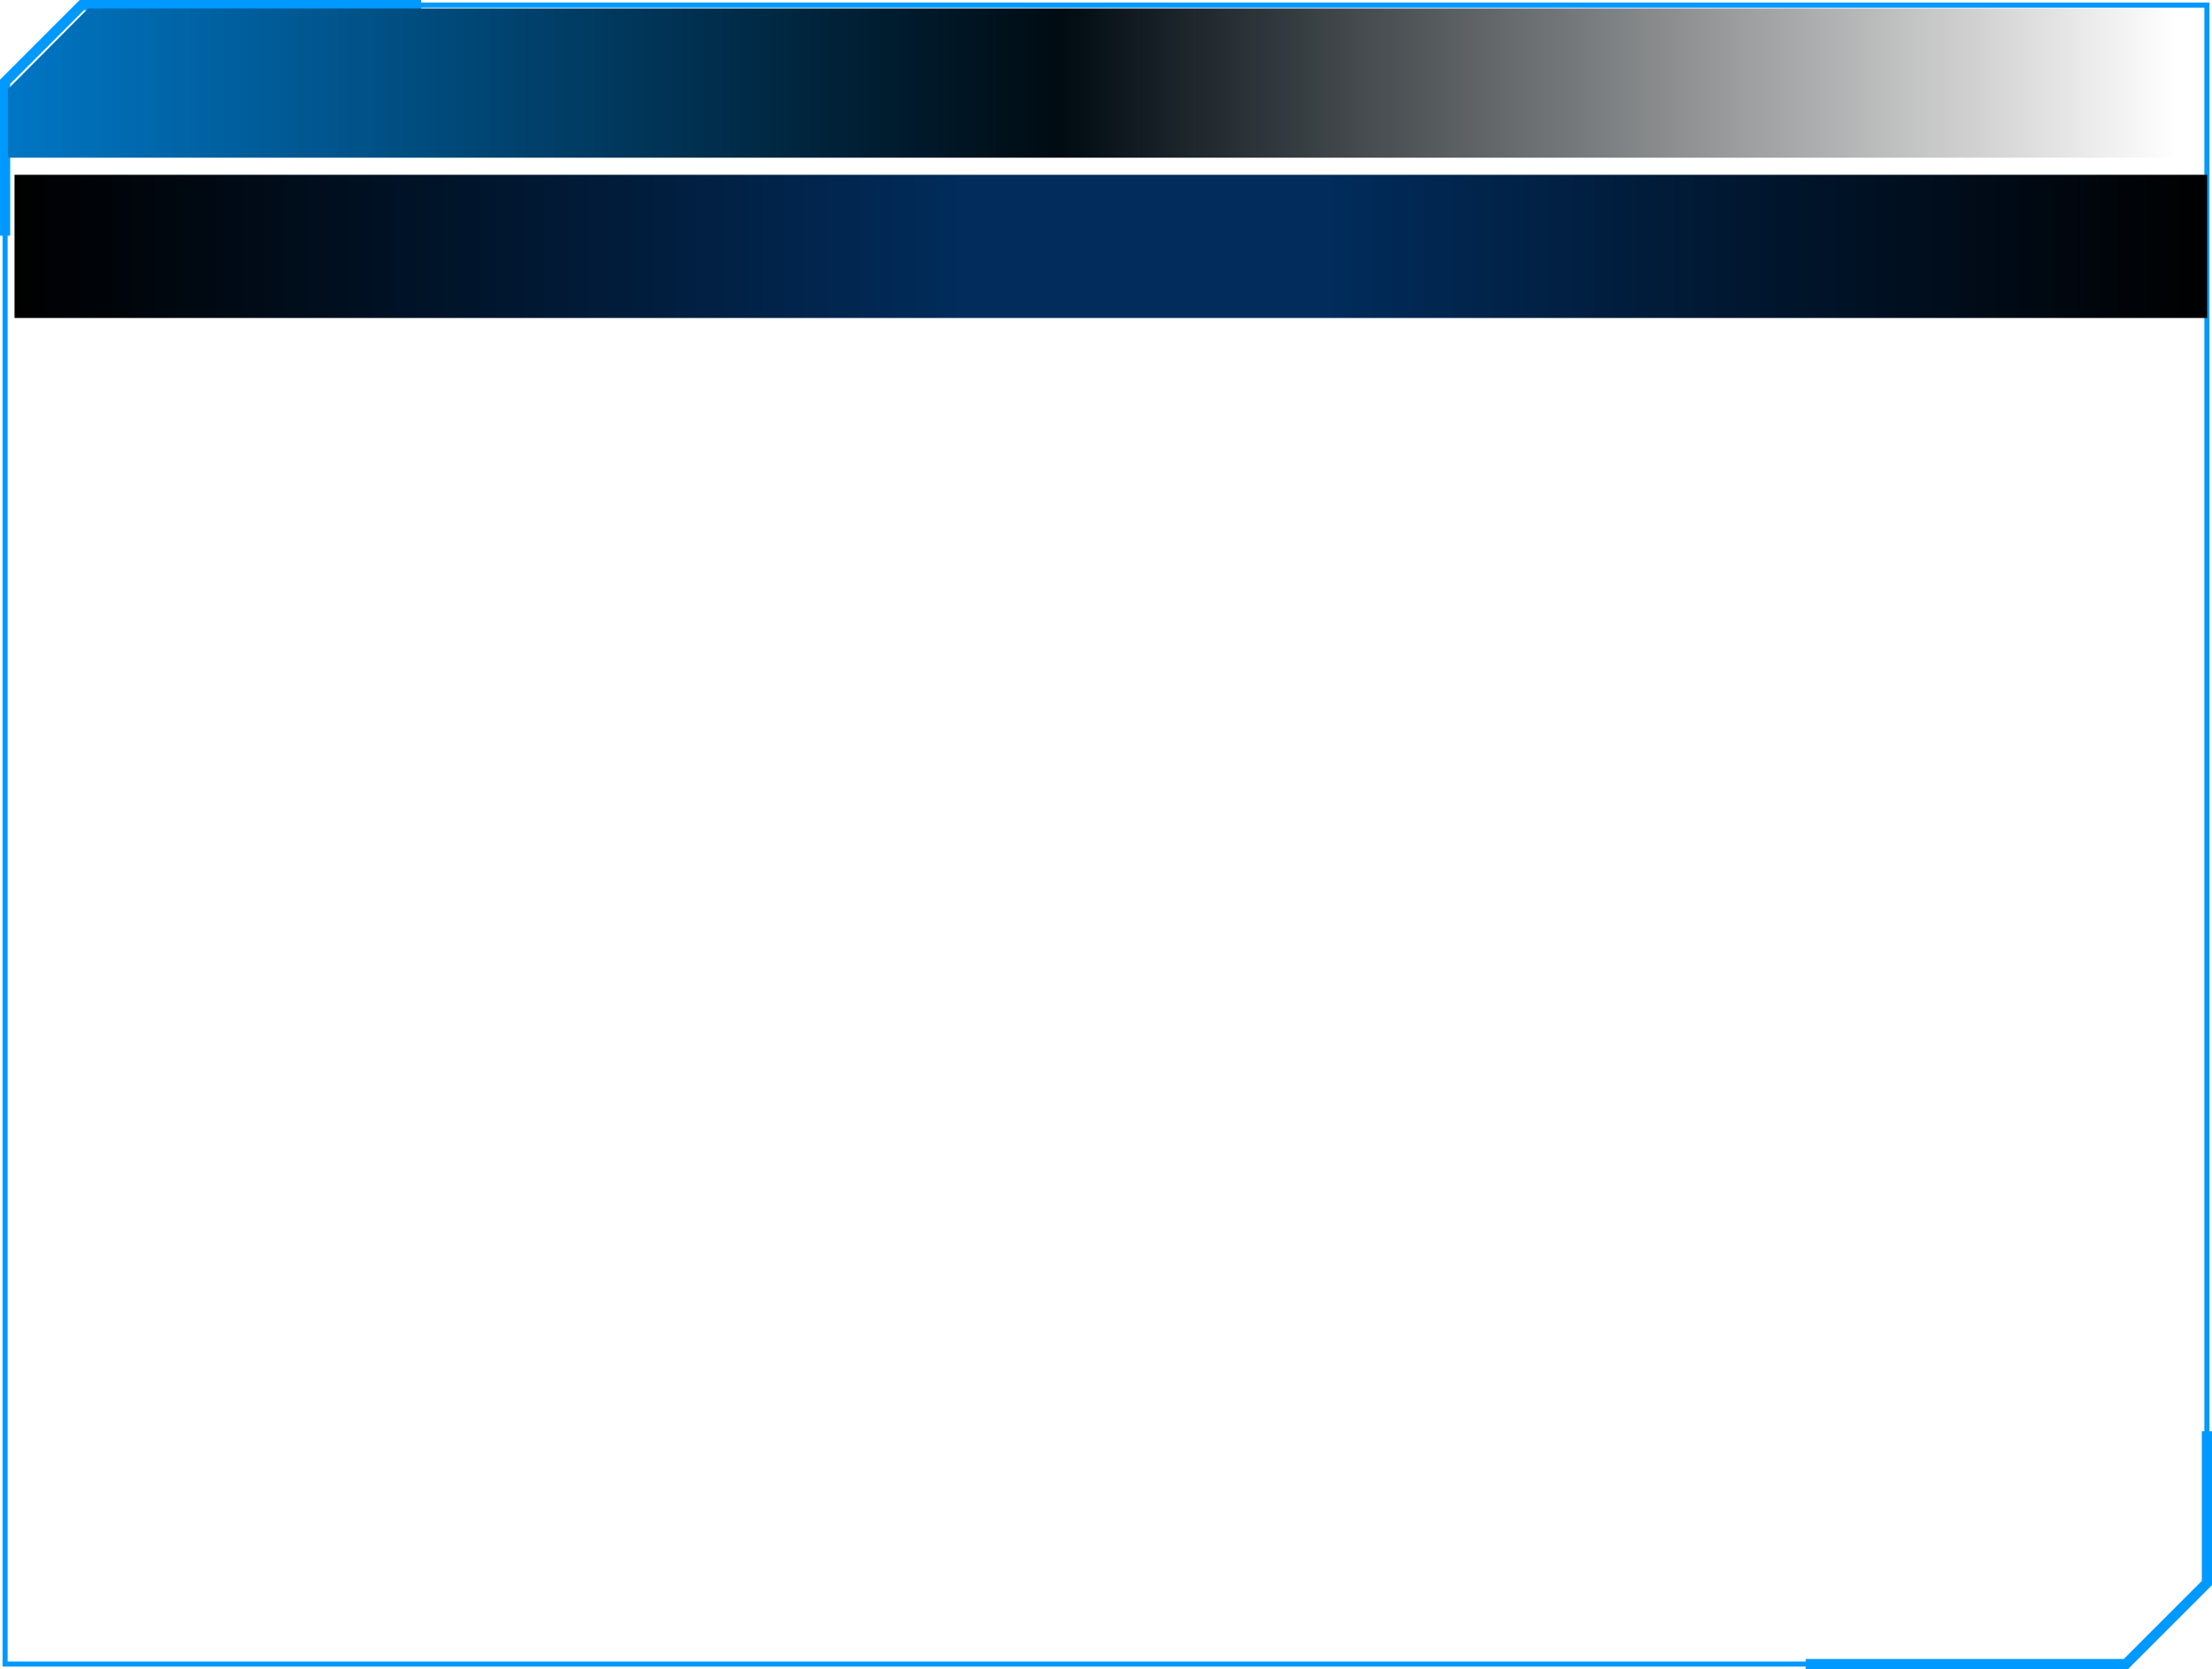 <?xml version="1.0" encoding="UTF-8" standalone="no"?>
<svg xmlns:xlink="http://www.w3.org/1999/xlink" height="327.55px" width="434.15px" xmlns="http://www.w3.org/2000/svg">
  <g transform="matrix(1.0, 0.0, 0.0, 1.0, -1.15, 1.0)">
    <path d="M418.4 325.55 L2.15 325.55 2.15 15.05 17.2 0.0 434.3 0.0 434.3 309.65 418.4 325.55 Z" fill="none" stroke="#0099ff" stroke-linecap="butt" stroke-linejoin="miter" stroke-width="1.0"/>
    <path d="M434.3 279.85 L434.3 309.65 418.4 325.55 355.55 325.55 M2.15 45.25 L2.15 15.05 17.2 0.0 83.8 0.0" fill="none" stroke="#0099ff" stroke-linecap="butt" stroke-linejoin="miter" stroke-width="2.0"/>
    <path d="M435.2 29.95 L2.7 29.95 2.7 16.5 18.45 0.65 435.2 0.65 435.2 29.95" fill="url(#gradient0)" fill-rule="evenodd" stroke="none"/>
    <path d="M434.35 33.3 L434.35 61.4 4.0 61.4 4.0 33.3 434.35 33.3" fill="url(#gradient1)" fill-rule="evenodd" stroke="none"/>
  </g>
  <defs>
    <linearGradient gradientTransform="matrix(0.264, 0.0, 0.0, 0.018, 218.95, 15.3)" gradientUnits="userSpaceOnUse" id="gradient0" spreadMethod="pad" x1="-819.2" x2="819.2">
      <stop offset="0.0" stop-color="#0076c4"/>
      <stop offset="0.478" stop-color="#000b12"/>
      <stop offset="0.984" stop-color="#000000" stop-opacity="0.0"/>
    </linearGradient>
    <linearGradient gradientTransform="matrix(0.263, 0.0, 0.0, 0.017, 219.2, 47.35)" gradientUnits="userSpaceOnUse" id="gradient1" spreadMethod="pad" x1="-819.2" x2="819.2">
      <stop offset="0.0" stop-color="#000000"/>
      <stop offset="0.435" stop-color="#012c5c"/>
      <stop offset="0.596" stop-color="#012c5c"/>
      <stop offset="1.0" stop-color="#000000"/>
    </linearGradient>
  </defs>
</svg>
